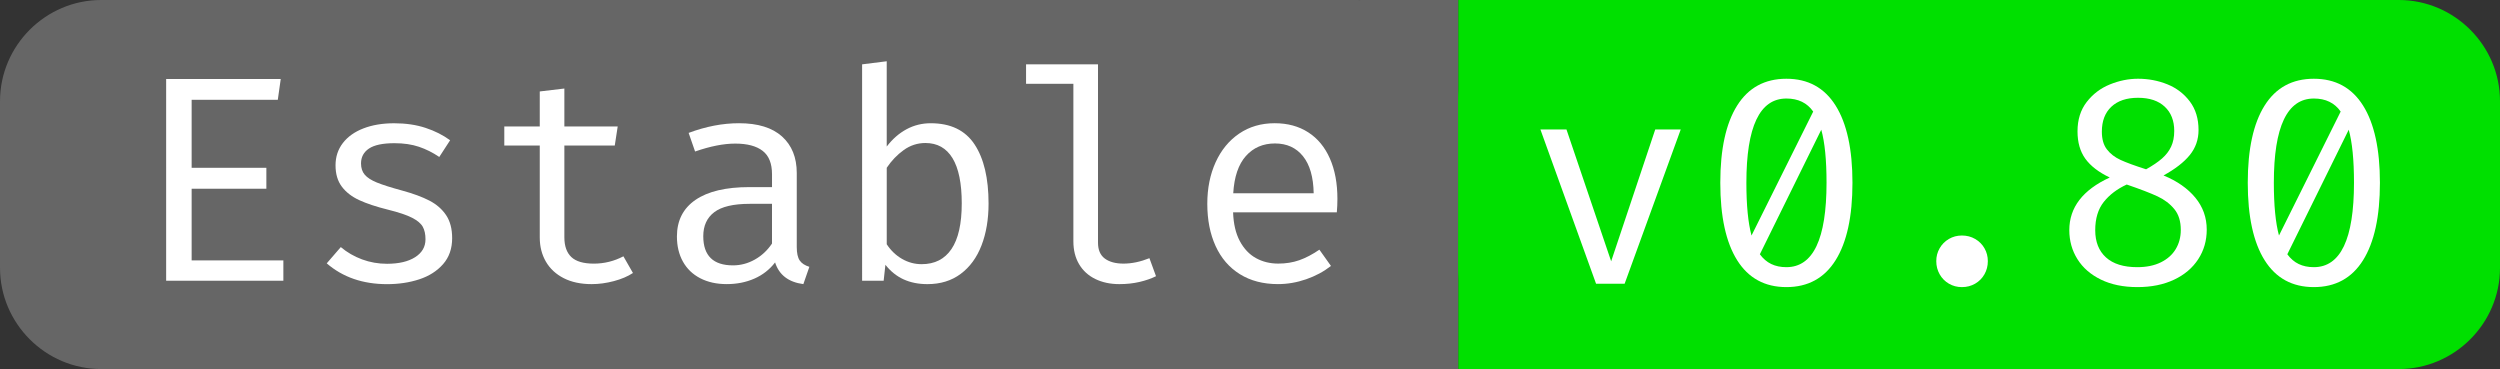 <?xml version="1.0" encoding="utf-8"?>
<!-- Generator: Adobe Illustrator 16.0.0, SVG Export Plug-In . SVG Version: 6.00 Build 0)  -->
<!DOCTYPE svg PUBLIC "-//W3C//DTD SVG 1.1//EN" "http://www.w3.org/Graphics/SVG/1.1/DTD/svg11.dtd">
<svg version="1.1" id="Layer_1" xmlns="http://www.w3.org/2000/svg" xmlns:xlink="http://www.w3.org/1999/xlink" x="0px" y="0px"
	 width="210px" height="31px" viewBox="0 0 210 31" enable-background="new 0 0 210 31" xml:space="preserve">
<rect x="0" y="0" width="210" height="31" fill="#333333" stroke="none"/>
<g id="flag">
	<g id="gray">
		<g>
			<path fill="#666666" d="M122.501,22.496c0,4.677-3.827,8.504-8.504,8.504H8.505c-4.677,0-8.504-3.827-8.504-8.504V8.504
				C0.001,3.827,3.828,0,8.505,0h105.492c4.677,0,8.504,3.827,8.504,8.504V22.496z"/>
		</g>
		<rect x="114.25" fill="#666666" width="8.251" height="31"/>
	</g>
	<g id="green">
		<g>
			<path fill="#00E000" d="M210,8.504C210,3.827,206.173,0,201.496,0h-70.492c-4.677,0-8.504,3.827-8.504,8.504v13.992
				c0,4.677,3.827,8.504,8.504,8.504h70.492c4.677,0,8.504-3.827,8.504-8.504V8.504z"/>
		</g>
		<rect x="122.5" fill="#00E000" width="12.75" height="31"/>
	</g>
</g>
<g>
	<path fill="#FFFFFF" d="M23.335,8.383h-7.237v5.711h6.277v1.76h-6.277v6.018h7.705v1.711h-9.846V6.635h9.625L23.335,8.383z"/>
	<path fill="#FFFFFF" d="M34.873,21.602c0.579-0.369,0.868-0.87,0.868-1.501c0-0.427-0.076-0.777-0.228-1.052
		s-0.451-0.527-0.898-0.757c-0.447-0.229-1.118-0.455-2.012-0.677c-0.993-0.246-1.803-0.515-2.431-0.806
		c-0.627-0.291-1.116-0.671-1.464-1.139c-0.349-0.467-0.523-1.063-0.523-1.784c0-0.714,0.205-1.337,0.615-1.871
		c0.41-0.533,0.986-0.943,1.729-1.23s1.602-0.431,2.579-0.431s1.856,0.129,2.64,0.388c0.783,0.259,1.471,0.605,2.062,1.04
		l-0.911,1.403c-0.542-0.369-1.11-0.654-1.705-0.855c-0.595-0.201-1.282-0.302-2.062-0.302c-0.977,0-1.688,0.15-2.136,0.449
		c-0.447,0.3-0.67,0.716-0.67,1.25c0,0.386,0.104,0.702,0.313,0.948c0.209,0.246,0.55,0.466,1.021,0.658
		c0.472,0.193,1.176,0.417,2.111,0.671c0.936,0.254,1.703,0.538,2.302,0.849c0.599,0.312,1.066,0.72,1.403,1.225
		c0.336,0.505,0.505,1.147,0.505,1.926c0,0.878-0.254,1.606-0.763,2.185s-1.175,1.003-2,1.274c-0.825,0.271-1.725,0.406-2.702,0.406
		c-2.035,0-3.725-0.583-5.071-1.748l1.182-1.366c0.525,0.443,1.12,0.788,1.785,1.034s1.366,0.369,2.104,0.369
		C33.509,22.155,34.295,21.971,34.873,21.602z"/>
	<path fill="#FFFFFF" d="M53.168,22.931c-0.435,0.287-0.971,0.515-1.606,0.683s-1.257,0.252-1.864,0.252
		c-0.911,0-1.692-0.167-2.345-0.499c-0.652-0.333-1.151-0.794-1.496-1.385c-0.344-0.591-0.517-1.268-0.517-2.031v-7.729h-2.979v-1.6
		h2.979V7.682l2.067-0.246v3.188h4.48l-0.246,1.6h-4.234v7.705c0,0.738,0.195,1.292,0.585,1.662c0.39,0.369,1.019,0.554,1.889,0.554
		c0.878,0,1.707-0.205,2.486-0.615L53.168,22.931z"/>
	<path fill="#FFFFFF" d="M66.928,20.752c0,0.509,0.082,0.884,0.246,1.126s0.435,0.42,0.813,0.535l-0.505,1.453
		c-1.247-0.165-2.039-0.771-2.375-1.822c-0.459,0.599-1.04,1.052-1.741,1.36c-0.702,0.308-1.475,0.461-2.32,0.461
		c-0.854,0-1.596-0.165-2.228-0.493c-0.632-0.328-1.116-0.793-1.452-1.396c-0.337-0.604-0.505-1.307-0.505-2.111
		c0-1.337,0.521-2.363,1.563-3.077s2.548-1.071,4.517-1.071h1.908v-1.083c0-0.902-0.263-1.557-0.788-1.963
		c-0.525-0.406-1.292-0.609-2.302-0.609c-0.977,0-2.101,0.222-3.372,0.665l-0.542-1.563c1.444-0.542,2.855-0.813,4.234-0.813
		c1.583,0,2.788,0.372,3.612,1.114c0.824,0.743,1.237,1.766,1.237,3.07V20.752z M63.402,21.805c0.579-0.324,1.061-0.773,1.446-1.348
		v-3.335h-1.871c-1.371,0-2.363,0.234-2.979,0.702c-0.615,0.467-0.923,1.14-0.923,2.018c0,1.633,0.833,2.449,2.499,2.449
		C62.214,22.291,62.824,22.129,63.402,21.805z"/>
	<path fill="#FFFFFF" d="M74.485,12.309c0.484-0.632,1.038-1.116,1.662-1.452s1.3-0.505,2.031-0.505
		c1.674,0,2.902,0.593,3.686,1.779s1.175,2.841,1.175,4.966c0,1.321-0.197,2.493-0.591,3.514c-0.394,1.021-0.976,1.819-1.748,2.394
		c-0.771,0.575-1.703,0.862-2.794,0.862c-0.755,0-1.423-0.134-2.006-0.4c-0.583-0.267-1.091-0.675-1.526-1.225l-0.147,1.341h-1.81
		V5.405l2.068-0.259V12.309z M79.925,20.918c0.574-0.849,0.862-2.127,0.862-3.834c0-1.682-0.259-2.948-0.775-3.797
		c-0.517-0.849-1.276-1.274-2.277-1.274c-0.665,0-1.271,0.197-1.821,0.591c-0.55,0.394-1.026,0.891-1.428,1.489v6.425
		c0.345,0.525,0.773,0.935,1.286,1.23s1.061,0.443,1.643,0.443C78.514,22.192,79.351,21.768,79.925,20.918z"/>
	<path fill="#FFFFFF" d="M92.232,20.383c0,0.607,0.191,1.053,0.572,1.335c0.381,0.283,0.905,0.425,1.569,0.425
		c0.697,0,1.423-0.152,2.178-0.456l0.554,1.514c-0.394,0.197-0.854,0.357-1.378,0.48c-0.525,0.123-1.092,0.185-1.699,0.185
		c-0.763,0-1.438-0.144-2.024-0.431c-0.587-0.287-1.04-0.702-1.36-1.243c-0.32-0.542-0.48-1.182-0.48-1.92V7.042h-3.975V5.405h6.043
		V20.383z"/>
	<path fill="#FFFFFF" d="M103.58,17.835c0.033,0.968,0.221,1.774,0.566,2.418s0.796,1.12,1.354,1.428
		c0.558,0.308,1.182,0.461,1.871,0.461c0.64,0,1.229-0.094,1.766-0.283c0.538-0.188,1.102-0.484,1.692-0.886l0.972,1.366
		c-0.607,0.476-1.303,0.849-2.086,1.12c-0.784,0.271-1.574,0.406-2.369,0.406c-1.239,0-2.306-0.279-3.2-0.837
		c-0.895-0.558-1.573-1.346-2.037-2.363c-0.464-1.017-0.696-2.199-0.696-3.544c0-1.305,0.234-2.47,0.702-3.496
		c0.468-1.025,1.128-1.828,1.981-2.406c0.854-0.578,1.846-0.868,2.979-0.868c1.083,0,2.021,0.254,2.813,0.763
		c0.792,0.509,1.399,1.241,1.821,2.197c0.423,0.956,0.634,2.086,0.634,3.391c0,0.377-0.016,0.755-0.049,1.132H103.58z
		 M104.656,13.103c-0.627,0.702-0.982,1.746-1.064,3.132h6.757c-0.024-1.362-0.324-2.4-0.898-3.114s-1.358-1.071-2.351-1.071
		C106.098,12.051,105.284,12.401,104.656,13.103z"/>
</g>
<g>
	<path fill="#FFFFFF" d="M139.041,10.873h2.142l-4.714,12.96h-2.4l-4.676-12.96h2.19l3.754,11.077L139.041,10.873z"/>
	<path fill="#FFFFFF" d="M154.191,8.867c0.943,1.501,1.416,3.664,1.416,6.486c0,2.831-0.473,4.999-1.416,6.504
		c-0.943,1.506-2.322,2.259-4.135,2.259c-1.813,0-3.191-0.753-4.136-2.259c-0.943-1.505-1.415-3.674-1.415-6.504
		c0-2.823,0.472-4.985,1.415-6.486c0.944-1.501,2.322-2.252,4.136-2.252C151.869,6.615,153.248,7.365,154.191,8.867z
		 M146.696,15.353c0,1.887,0.144,3.364,0.431,4.431l5.182-10.412c-0.509-0.73-1.26-1.096-2.252-1.096
		C147.816,8.276,146.696,10.635,146.696,15.353z M153.429,15.353c0-1.92-0.147-3.405-0.442-4.456l-5.158,10.462
		c0.271,0.369,0.59,0.642,0.955,0.818c0.364,0.176,0.789,0.265,1.273,0.265C152.305,22.442,153.429,20.079,153.429,15.353z"/>
	<path fill="#FFFFFF" d="M162.93,20.854c0.188-0.328,0.447-0.588,0.775-0.781s0.693-0.29,1.096-0.29c0.41,0,0.781,0.097,1.113,0.29
		s0.593,0.453,0.781,0.781c0.189,0.328,0.283,0.689,0.283,1.083c0,0.402-0.094,0.77-0.283,1.102
		c-0.188,0.333-0.449,0.595-0.781,0.788c-0.332,0.193-0.703,0.29-1.113,0.29c-0.402,0-0.768-0.097-1.096-0.29
		c-0.328-0.192-0.587-0.455-0.775-0.788c-0.189-0.332-0.283-0.699-0.283-1.102C162.646,21.544,162.74,21.183,162.93,20.854z"/>
	<path fill="#FFFFFF" d="M183.945,13.021c-0.488,0.603-1.225,1.176-2.209,1.717c1.14,0.467,2.03,1.089,2.67,1.864
		c0.641,0.775,0.96,1.672,0.96,2.689c0,0.919-0.237,1.746-0.714,2.48c-0.476,0.734-1.152,1.309-2.031,1.723
		c-0.877,0.414-1.902,0.622-3.076,0.622c-1.182,0-2.203-0.209-3.064-0.628s-1.52-0.991-1.976-1.717s-0.683-1.541-0.683-2.443
		c0-1.904,1.132-3.376,3.396-4.418c-0.928-0.443-1.61-0.968-2.049-1.576c-0.439-0.607-0.658-1.374-0.658-2.301
		c0-0.977,0.256-1.797,0.769-2.462c0.513-0.665,1.161-1.157,1.944-1.477c0.783-0.32,1.574-0.48,2.369-0.48
		c0.87,0,1.69,0.156,2.462,0.467c0.771,0.312,1.401,0.792,1.89,1.44c0.488,0.648,0.732,1.448,0.732,2.4
		C184.678,11.718,184.434,12.417,183.945,13.021z M182.646,17.568c-0.361-0.443-0.831-0.8-1.409-1.071
		c-0.579-0.271-1.442-0.603-2.591-0.997c-0.805,0.37-1.446,0.855-1.926,1.458c-0.48,0.603-0.721,1.397-0.721,2.382
		c0,0.977,0.302,1.737,0.904,2.283c0.604,0.546,1.479,0.819,2.629,0.819c0.771,0,1.432-0.136,1.98-0.406
		c0.55-0.271,0.967-0.642,1.25-1.114s0.424-1.007,0.424-1.606C183.188,18.594,183.008,18.011,182.646,17.568z M176.979,12.547
		c0.283,0.369,0.665,0.665,1.145,0.886c0.48,0.222,1.195,0.484,2.148,0.788c0.558-0.312,1.004-0.615,1.342-0.911
		c0.336-0.295,0.59-0.628,0.762-0.997c0.173-0.369,0.26-0.808,0.26-1.317c0-0.861-0.268-1.541-0.801-2.037
		c-0.533-0.496-1.279-0.745-2.24-0.745c-0.959,0-1.707,0.25-2.24,0.751s-0.799,1.198-0.799,2.092
		C176.555,11.681,176.695,12.178,176.979,12.547z"/>
	<path fill="#FFFFFF" d="M198.498,8.867c0.943,1.501,1.416,3.664,1.416,6.486c0,2.831-0.473,4.999-1.416,6.504
		c-0.943,1.506-2.322,2.259-4.135,2.259c-1.813,0-3.191-0.753-4.136-2.259c-0.943-1.505-1.415-3.674-1.415-6.504
		c0-2.823,0.472-4.985,1.415-6.486c0.944-1.501,2.322-2.252,4.136-2.252C196.176,6.615,197.555,7.365,198.498,8.867z
		 M191.003,15.353c0,1.887,0.144,3.364,0.431,4.431l5.182-10.412c-0.509-0.73-1.26-1.096-2.252-1.096
		C192.123,8.276,191.003,10.635,191.003,15.353z M197.735,15.353c0-1.92-0.147-3.405-0.442-4.456l-5.158,10.462
		c0.271,0.369,0.59,0.642,0.955,0.818c0.364,0.176,0.789,0.265,1.273,0.265C196.611,22.442,197.735,20.079,197.735,15.353z"/>
</g>
</svg>
